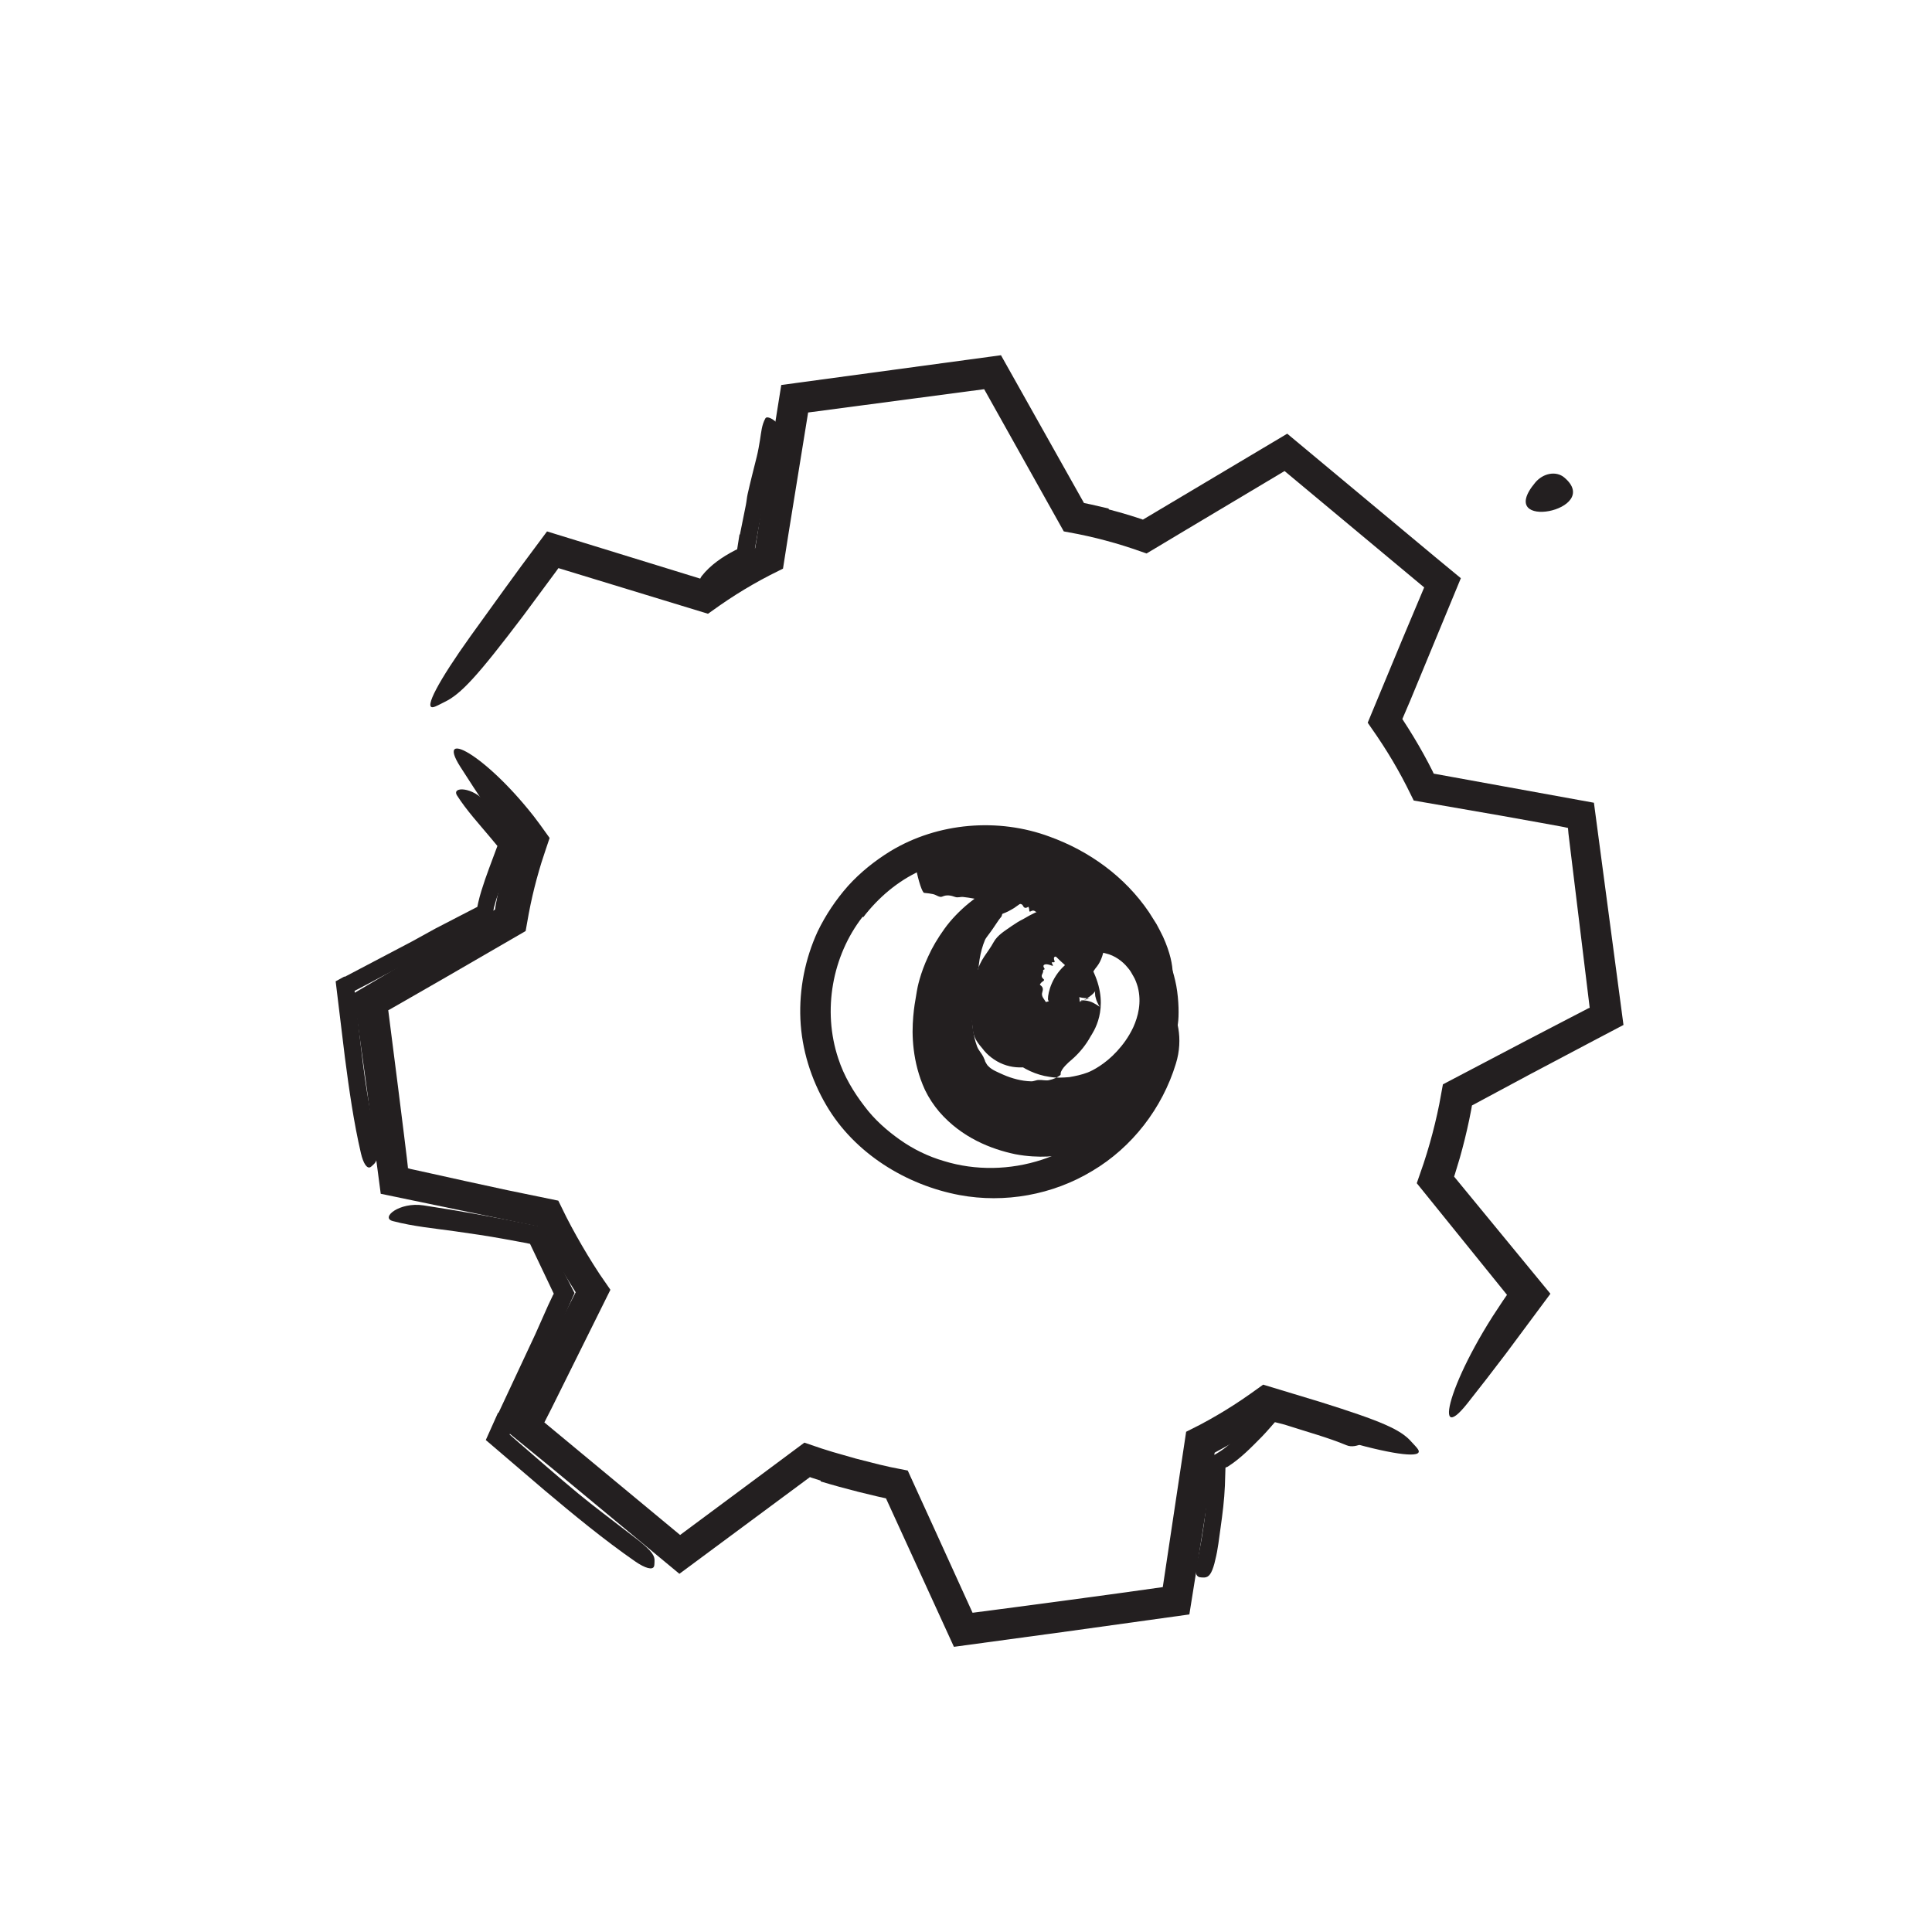 <svg width="148" height="148" viewBox="0 0 148 148" fill="none" xmlns="http://www.w3.org/2000/svg">
<path fill-rule="evenodd" clip-rule="evenodd" d="M117.607 36.965C118.219 36.236 119.212 36.06 119.826 36.574C122.869 39.12 114.424 40.766 117.607 36.965" fill="#231F20"/>
<path fill-rule="evenodd" clip-rule="evenodd" d="M84.932 39.022C85.486 39.165 86.037 39.321 86.584 39.489L87.402 39.751L87.49 39.781L87.51 39.79L87.551 39.807L98.608 33.223L109.953 42.678L111.908 44.293C110.615 47.42 109.322 50.544 108.031 53.668L107.426 55.081L107.886 55.797C108.157 56.227 108.421 56.662 108.676 57.102C108.931 57.543 109.177 57.987 109.414 58.437L109.737 59.067L109.828 59.264L122.102 61.494L124.366 78.516L122.091 79.713L117.225 82.286C115.732 83.087 114.242 83.888 112.758 84.684L112.697 85.037L112.551 85.769C112.447 86.265 112.334 86.757 112.214 87.248C112.093 87.737 111.965 88.223 111.827 88.708L111.457 89.93L111.391 90.133C113.848 93.122 116.309 96.116 118.769 99.107L115.386 103.66C114.4 104.962 113.402 106.254 112.388 107.532C110.992 109.288 110.672 108.678 111.313 106.793C111.634 105.85 112.194 104.588 112.982 103.145C113.375 102.423 113.826 101.656 114.331 100.86C114.59 100.466 114.856 100.061 115.129 99.647L115.342 99.338L115.442 99.194L115.44 99.19L115.434 99.182V99.181C113.134 96.335 110.834 93.489 108.531 90.639L109.054 89.128L109.311 88.319C109.46 87.833 109.6 87.339 109.73 86.844C109.861 86.349 109.982 85.851 110.093 85.351L110.253 84.595L110.534 83.066C112.671 81.944 114.809 80.821 116.949 79.697L119.82 78.203L121.257 77.458L121.617 77.271C121.724 77.215 121.667 77.249 121.701 77.232L121.778 77.203C121.288 73.184 120.797 69.157 120.304 65.118C120.253 64.698 120.203 64.277 120.151 63.852C120.139 63.712 120.126 63.571 120.114 63.426L119.914 63.38L119.81 63.357L119.481 63.295L117.978 63.021C116.974 62.84 115.966 62.661 114.955 62.479C112.746 62.096 110.525 61.71 108.298 61.324L107.745 60.211L107.388 59.531C107.161 59.11 106.926 58.694 106.683 58.283C106.439 57.872 106.187 57.464 105.927 57.063L105.479 56.386L104.772 55.363C105.663 53.218 106.553 51.075 107.44 48.94L109.099 44.999L98.404 36.084L90.906 40.559L87.832 42.399L86.761 42.028L86.071 41.805C85.615 41.663 85.155 41.53 84.692 41.407C84.229 41.283 83.764 41.168 83.296 41.064L82.586 40.913L81.49 40.707C79.902 37.871 78.316 35.037 76.73 32.204C76.284 31.407 75.837 30.609 75.392 29.814C70.887 30.41 66.375 31.007 61.906 31.599C61.402 34.711 60.903 37.791 60.407 40.856C60.264 41.767 60.12 42.676 59.981 43.56L58.995 44.053L58.308 44.417C57.872 44.655 57.441 44.902 57.018 45.158C56.595 45.413 56.179 45.676 55.77 45.948L55.144 46.374L54.235 47.017C50.389 45.842 46.59 44.683 42.778 43.52L42.647 43.705C41.791 44.861 40.954 45.993 40.092 47.159C36.569 51.808 35.309 53.18 34.038 53.783C33.749 53.919 33.404 54.129 33.187 54.171C32.453 54.313 33.578 52.179 36.065 48.705C36.923 47.516 37.785 46.32 38.654 45.115C39.092 44.515 39.531 43.913 39.972 43.307C40.614 42.444 41.258 41.579 41.905 40.709C45.819 41.915 49.808 43.144 53.848 44.389L53.871 44.365L54.482 43.955C54.92 43.668 55.366 43.389 55.819 43.119C56.272 42.849 56.732 42.587 57.199 42.336L57.844 41.995L57.853 41.986C58.502 37.924 59.161 33.799 59.82 29.669L59.849 29.492C65.446 28.734 71.056 27.974 76.679 27.212C78.795 30.979 80.917 34.756 83.038 38.532L83.624 38.655L84.934 38.96L84.932 39.022Z" fill="#231F20"/>
<path fill-rule="evenodd" clip-rule="evenodd" d="M62.87 113.423L62.12 113.184L62.047 113.151L52.045 120.561L42.349 112.524L38.771 109.601C39.75 107.628 40.727 105.658 41.704 103.69L44.101 98.993L43.533 98.086C43.226 97.587 42.929 97.085 42.641 96.579C42.352 96.072 42.071 95.562 41.798 95.045L41.395 94.263L41.254 93.959L29.166 91.449L28.097 83.368C27.761 80.943 27.424 78.512 27.089 76.098C29.465 74.698 31.826 73.308 34.169 71.927L37.918 69.68L37.968 69.356L38.114 68.595C38.217 68.089 38.331 67.586 38.457 67.085C38.582 66.584 38.719 66.086 38.866 65.591L39.179 64.604L37.328 61.895C36.625 60.848 35.933 59.794 35.257 58.731C34.257 57.158 34.855 56.983 36.201 57.885C36.874 58.336 37.734 59.057 38.674 60.008C39.144 60.484 39.635 61.017 40.132 61.603C40.685 62.269 40.917 62.516 42.103 64.191C41.995 64.514 41.885 64.843 41.773 65.174L41.474 66.086L41.286 66.717C41.164 67.138 41.05 67.561 40.943 67.986C40.837 68.411 40.739 68.838 40.648 69.267L40.508 69.971L40.266 71.322L34.221 74.824L31.52 76.376L30.168 77.151L29.83 77.343C29.727 77.402 29.795 77.361 29.768 77.375L29.741 77.383C29.995 79.378 30.249 81.374 30.504 83.373L30.946 86.908C31.075 87.972 31.299 89.716 31.24 89.481L31.343 89.516L31.398 89.534L31.437 89.546L31.603 89.582L32.931 89.873L35.589 90.462C36.676 90.697 37.768 90.935 38.871 91.174C40.158 91.439 41.456 91.705 42.768 91.976L43.384 93.229L43.768 93.964C44.031 94.453 44.304 94.941 44.585 95.424C44.867 95.908 45.157 96.389 45.455 96.861L45.936 97.608L46.76 98.803C45.258 101.827 43.746 104.872 42.246 107.895L41.701 108.964L52.099 117.586L58.113 113.121L61.62 110.512L62.924 110.957L63.795 111.229L65.558 111.733L67.337 112.186L68.226 112.39L69.537 112.65L71.511 116.973C72.509 119.165 73.508 121.361 74.502 123.545C78.41 123.04 85.19 122.135 89.074 121.58L89.087 121.498C89.685 117.518 90.276 113.589 90.864 109.68L91.92 109.146L92.606 108.774C93.04 108.531 93.468 108.28 93.89 108.022C94.311 107.763 94.727 107.495 95.137 107.219L95.762 106.787L96.766 106.07L96.862 106.1C98.284 106.53 99.675 106.951 101.108 107.386C105.848 108.872 107.303 109.512 108.121 110.449C108.307 110.663 108.567 110.9 108.656 111.082C108.958 111.7 106.905 111.468 103.399 110.489C101.344 109.907 99.266 109.319 97.163 108.723L97.073 108.808L96.452 109.24C96.015 109.536 95.571 109.823 95.119 110.101C94.667 110.378 94.209 110.646 93.744 110.903L93.089 111.258L93.038 111.298L93.04 111.361L92.944 112.009L92.719 113.493C92.566 114.485 92.413 115.48 92.26 116.477C91.878 118.863 91.495 121.264 91.11 123.673C88.035 124.101 84.909 124.535 81.781 124.971C78.886 125.364 75.986 125.759 73.075 126.154C71.344 122.373 69.608 118.578 67.871 114.783L67.845 114.775L67.196 114.631L65.742 114.279C64.778 114.035 63.823 113.773 62.863 113.483L62.87 113.423Z" fill="#231F20"/>
<path fill-rule="evenodd" clip-rule="evenodd" d="M38.19 108.229L41.008 102.206L41.993 99.989L42.279 99.385L42.349 99.234L42.376 99.188L42.422 99.105L40.605 95.287L40.331 95.227L39.758 95.121L38.612 94.91C37.368 94.683 36.111 94.498 34.868 94.324C33.272 94.1 31.657 93.952 30.09 93.54C29.116 93.283 30.601 92.058 32.438 92.337C33.889 92.558 35.339 92.795 36.788 93.057C37.51 93.193 38.233 93.329 38.959 93.465L40.044 93.684L40.587 93.796L41.55 93.979L41.962 94.841L42.178 95.332C42.431 95.904 42.705 96.476 42.987 97.047C43.328 97.713 43.669 98.384 44.013 99.055C43.66 99.847 43.309 100.64 42.958 101.428L40.147 107.509L39.038 109.89L39.587 110.374C41.161 111.734 42.73 113.118 44.322 114.433C45.559 115.456 46.83 116.391 48.084 117.365C48.362 117.577 48.636 117.786 48.914 118C49.929 118.823 50.182 119.167 50.139 119.653C50.13 119.764 50.136 119.887 50.105 119.981C50.002 120.297 49.431 120.149 48.642 119.601C46.3 117.976 43.987 116.077 41.69 114.141C40.202 112.868 38.709 111.59 37.214 110.313L38.154 108.217L38.19 108.229Z" fill="#231F20"/>
<path fill-rule="evenodd" clip-rule="evenodd" d="M26.407 74.829L31.557 72.121L33.348 71.134L36.461 69.524C36.505 69.498 36.584 69.492 36.575 69.425L36.634 69.142C36.704 68.828 36.788 68.527 36.879 68.231C37.06 67.64 37.263 67.065 37.474 66.495C37.685 65.931 37.895 65.366 38.104 64.805C37.918 64.583 37.735 64.363 37.553 64.144C36.681 63.1 35.753 62.095 35.016 60.945C34.557 60.227 36.234 60.262 37.223 61.476L38.295 62.811L39.675 64.567C39.314 65.473 38.952 66.38 38.588 67.292C38.307 68.037 38.019 68.804 37.839 69.519C37.801 69.69 37.782 69.88 37.752 70.054C37.718 70.129 37.774 70.264 37.666 70.288L37.421 70.416L36.685 70.801L35.556 71.411C34.804 71.825 34.049 72.242 33.298 72.655L28.308 75.306L27.164 75.905L27.331 77.438C27.534 79.182 27.719 80.935 27.961 82.66C28.149 84.002 28.411 85.306 28.642 86.626L28.799 87.493C28.963 88.583 28.918 88.942 28.595 89.223C28.522 89.286 28.451 89.367 28.374 89.409C28.115 89.549 27.832 89.133 27.648 88.343C27.103 86.001 26.745 83.502 26.419 80.99C26.184 79.056 25.949 77.113 25.713 75.173L26.38 74.807L26.407 74.829Z" fill="#231F20"/>
<path fill-rule="evenodd" clip-rule="evenodd" d="M56.682 40.944C56.833 40.191 56.985 39.437 57.136 38.686C57.192 38.412 57.21 38.131 57.27 37.858C57.486 36.894 57.735 35.936 57.973 34.977C58.078 34.551 58.151 34.117 58.222 33.685C58.311 33.133 58.348 32.556 58.633 32.046C58.807 31.732 59.934 32.505 59.8 33.093C59.567 34.169 59.301 35.253 58.925 36.336C58.702 36.985 58.643 37.691 58.512 38.374C58.367 39.124 58.222 39.877 58.076 40.629C57.994 41.093 57.912 41.559 57.83 42.021L57.682 42.987C56.95 43.283 56.657 43.443 56.248 43.685C55.788 43.966 55.396 44.333 55.005 44.688C54.922 44.768 54.836 44.851 54.755 44.929C54.426 45.209 54.271 45.231 53.967 45.016C53.898 44.967 53.824 44.924 53.762 44.871C53.55 44.689 53.546 44.395 53.765 44.115C54.417 43.293 55.321 42.665 56.296 42.162L56.453 42.083L56.458 42.086H56.467C56.467 42.086 56.469 42.09 56.471 42.08L56.486 41.975L56.518 41.768L56.649 40.941L56.682 40.944Z" fill="#231F20"/>
<path fill-rule="evenodd" clip-rule="evenodd" d="M92.541 112.23L92.527 111.772C92.715 111.634 92.891 111.54 93.083 111.418L93.369 111.243L93.522 111.143C93.703 111.028 93.897 110.876 94.085 110.719C94.464 110.405 94.84 110.059 95.206 109.7C95.494 109.417 95.749 109.102 96.031 108.812L96.484 108.343L96.792 108.007L97.162 107.593C98.145 107.773 98.491 107.872 99.01 108L100.495 108.397C101.13 108.572 101.76 108.745 102.39 108.917C103.192 109.158 104.055 109.362 104.752 110.019C104.971 110.228 104.695 110.453 104.331 110.607C103.967 110.756 103.545 110.876 103.151 110.713C101.747 110.126 100.139 109.691 98.557 109.18C98.355 109.118 98.15 109.061 97.942 109.013L97.764 108.969C97.73 108.96 97.695 108.951 97.661 108.947L97.297 109.364C97.098 109.592 96.895 109.819 96.685 110.037C95.889 110.844 95.039 111.723 94.074 112.338C94.004 112.4 93.879 112.382 93.875 112.456L93.833 113.815C93.788 114.892 93.653 115.965 93.503 117.027C93.381 117.85 93.306 118.676 93.094 119.498C93.057 119.68 93.009 119.859 92.95 120.039C92.731 120.707 92.51 120.868 92.143 120.843C92.057 120.836 91.966 120.839 91.886 120.819C91.616 120.748 91.523 120.405 91.639 119.966C91.933 118.629 92.19 117.221 92.348 115.757C92.399 115.214 92.454 114.668 92.481 114.12L92.515 113.295L92.522 112.883L92.521 112.641L92.507 112.224L92.541 112.23Z" fill="#231F20"/>
<path fill-rule="evenodd" clip-rule="evenodd" d="M66.08 70.23C63.755 73.216 62.989 77.403 64.214 81.081C64.647 82.421 65.376 83.646 66.234 84.757C66.979 85.754 67.923 86.593 68.942 87.313C69.964 88.035 71.108 88.594 72.318 88.944C74.724 89.685 77.391 89.638 79.83 88.834C81.999 88.123 83.951 86.751 85.346 84.985C87.171 82.707 88.016 79.842 88.242 76.984C88.294 76.097 88.914 76.116 89.545 76.949C90.159 77.757 90.684 79.545 90.075 81.49C89.04 84.887 86.726 87.896 83.663 89.705C80.63 91.539 76.956 92.188 73.513 91.549C69.427 90.787 65.452 88.354 63.297 84.665C62.121 82.662 61.415 80.379 61.314 78.073C61.214 75.766 61.675 73.446 62.633 71.361C63.249 70.089 64.038 68.911 64.97 67.859C65.914 66.816 67.022 65.936 68.211 65.202C71.855 62.997 76.483 62.634 80.401 64.09C83.444 65.191 86.168 67.149 88.018 69.878C88.211 70.184 88.403 70.488 88.595 70.792C88.769 71.106 88.932 71.429 89.094 71.758C89.657 73.005 89.82 73.914 89.833 74.546C89.837 75.184 89.674 75.566 89.384 75.873C89.252 76.012 89.119 76.187 88.978 76.267C88.477 76.532 88.104 75.556 87.518 74.002C86.606 71.698 85.036 69.624 82.999 68.124C80.972 66.618 78.486 65.681 75.963 65.589C74.095 65.512 72.195 65.918 70.489 66.708C68.769 67.492 67.285 68.76 66.131 70.261L66.08 70.23Z" fill="#231F20"/>
<path fill-rule="evenodd" clip-rule="evenodd" d="M70.232 75.946C70.275 75.662 70.484 74.588 71.107 73.261C71.405 72.595 71.827 71.875 72.343 71.159C72.858 70.434 73.548 69.736 74.224 69.182C75.59 68.056 77.203 67.196 78.693 67.051C79.428 66.963 80.082 67.01 80.543 67.112C81.002 67.208 81.267 67.336 81.295 67.332C81.535 67.394 81.651 67.669 81.666 67.995C81.689 68.496 81.39 68.934 81.086 69.188C80.874 69.365 80.705 69.498 80.586 69.528C80.132 69.567 79.714 69.724 79.268 69.927C78.976 70.066 78.688 70.224 78.386 70.404C78.077 70.555 77.769 70.751 77.469 70.958C76.982 71.306 76.413 71.63 76.113 72.179C75.887 72.596 75.645 72.902 75.392 73.284C75.151 73.657 74.928 74.059 74.865 74.525C74.747 75.401 74.442 76.2 74.433 77.057C74.426 78.167 74.507 79.247 74.85 80.169C74.961 80.458 75.189 80.687 75.315 80.934C75.394 81.139 75.441 81.176 75.475 81.326C75.552 81.443 75.598 81.581 75.722 81.685C75.992 81.97 76.447 82.139 76.864 82.331C77.512 82.614 78.258 82.817 78.981 82.835C79.192 82.85 79.392 82.719 79.59 82.733C79.842 82.717 80.11 82.798 80.349 82.747C80.702 82.678 81.004 82.53 81.233 82.353C81.256 82.335 81.247 82.266 81.253 82.226C81.247 82.077 81.444 81.804 81.597 81.643C81.764 81.467 81.93 81.307 82.116 81.16C82.739 80.616 83.216 79.994 83.545 79.392C83.698 79.125 85.058 77.294 83.794 74.508C83.657 74.184 83.453 73.805 83.317 73.526C83.252 73.413 83.204 73.316 83.128 73.242C82.991 73.093 82.711 72.97 82.376 72.938C81.679 72.879 81.089 73.161 81.057 73.182C81.03 73.206 80.997 73.219 80.969 73.241C80.875 73.314 80.64 73.211 80.776 73.608C80.826 73.747 80.723 73.704 80.665 73.716C80.607 73.722 80.498 73.67 80.637 73.899C80.701 74.002 80.635 73.994 80.567 73.968C80.374 73.895 80.181 73.846 80.065 73.876C79.946 73.9 79.871 73.99 80.005 74.185C80.077 74.293 79.912 74.261 79.909 74.328C79.951 74.627 79.608 74.719 79.956 75.022C80.069 75.108 79.805 75.198 79.728 75.32C79.7 75.366 79.624 75.415 79.689 75.46C79.926 75.632 79.913 75.789 79.843 76.013C79.738 76.318 79.995 76.539 80.116 76.758L80.31 77.034C80.38 77.111 80.45 77.178 80.504 77.262C80.663 77.424 80.795 77.609 80.891 77.577C80.93 77.57 80.99 77.468 81.008 77.483C81.089 77.471 81.113 77.379 81.198 77.323C81.244 77.283 81.348 77.395 81.399 77.375C81.745 77.315 82.452 76.723 82.58 76.444C82.586 76.425 82.612 76.391 82.599 76.383L82.592 76.367C82.592 76.367 82.585 76.36 82.598 76.362L82.698 76.391C82.982 76.462 83.228 76.471 83.356 76.462C83.388 76.466 83.48 76.445 83.48 76.445L83.49 76.444L83.499 76.441L83.504 76.439L83.507 76.438H83.508H83.509V76.438C84.213 76.163 82.551 76.811 82.722 76.745V76.746C82.733 76.747 82.711 76.763 82.752 76.751C82.84 76.716 82.927 76.675 83.012 76.63C83.171 76.554 83.38 76.377 83.454 76.354C83.962 75.988 83.905 75.807 83.886 75.997C83.88 76.043 83.882 76.085 83.889 76.12C83.891 76.174 83.892 76.263 83.907 76.325C83.941 76.439 83.975 76.609 84.039 76.742C84.111 76.872 84.147 76.988 84.222 77.08C84.3 77.188 84.226 77.093 84.218 77.097C84.212 77.094 84.163 77.081 84.162 77.072C84.094 77.026 83.932 76.914 83.749 76.824C83.407 76.633 82.884 76.61 82.845 76.641C82.749 76.677 82.865 76.635 82.86 76.626C82.877 76.612 82.882 76.601 82.882 76.601L82.883 76.599C82.883 76.599 82.912 76.577 82.796 76.673C82.63 76.809 82.452 76.938 82.246 77.038C81.837 77.243 81.306 77.29 80.92 77.121C80.505 76.956 80.262 76.665 80.278 76.517C80.275 76.048 80.591 74.686 81.786 73.768C82.086 73.527 82.455 73.3 82.925 73.129C83.156 73.043 83.45 72.993 83.728 72.952C84.045 72.954 84.363 72.931 84.701 73.034C85.389 73.185 86.006 73.649 86.372 74.107C86.6 74.356 86.694 74.566 86.832 74.802C86.964 75.018 87.071 75.306 87.157 75.602C87.474 76.804 87.17 77.895 86.823 78.672C86.456 79.46 86 80.058 85.55 80.546C84.663 81.514 83.69 82.018 83.317 82.158C82.857 82.333 82.396 82.43 81.913 82.513C81.403 82.553 80.894 82.585 80.386 82.489C79.39 82.354 78.379 81.875 77.67 81.268C76.667 80.448 75.953 79.478 75.507 78.425C75.062 77.343 74.917 76.2 74.924 74.996C74.922 74.056 75.057 72.946 75.455 72.001C75.52 71.864 75.622 71.747 75.709 71.623C75.819 71.469 75.939 71.322 76.04 71.167C76.194 70.939 76.355 70.703 76.513 70.469C76.575 70.373 76.656 70.3 76.718 70.207C76.759 70.144 76.746 70.018 76.817 69.993C77.149 69.874 77.421 69.717 77.689 69.556C77.941 69.377 78.19 69.2 78.448 69.017C78.565 68.935 78.714 68.91 78.829 68.826C79.931 68.05 81.371 67.361 82.916 67.757C83.213 67.844 83.468 67.877 83.809 67.76C84.003 67.688 84.219 67.723 84.38 67.831C84.774 68.107 85.204 68.268 85.646 68.434C86.078 68.633 86.554 68.811 86.886 69.177C87.25 69.519 87.572 69.87 87.863 70.254L88.081 70.542L88.21 70.759C88.29 70.902 88.362 71.05 88.419 71.207C88.672 71.835 89.153 72.392 89.404 73.063C89.506 73.419 89.896 74.389 90.109 75.513C90.315 76.639 90.318 77.872 90.234 78.411C90.149 79.179 89.924 79.922 89.673 80.631C89.066 82.324 88.082 83.757 87 84.936C86.326 85.657 85.624 86.296 84.878 86.888C83.861 87.666 82.711 88.161 81.576 88.429C81.161 88.538 79.643 88.773 77.776 88.418C75.933 88.032 73.677 87.158 71.953 85.171C71.531 84.672 71.155 84.112 70.858 83.495C70.598 82.93 70.425 82.423 70.283 81.895C70.006 80.854 69.915 79.876 69.908 79.036C69.914 77.354 70.209 76.22 70.232 75.946" fill="#231F20"/>
<path fill-rule="evenodd" clip-rule="evenodd" d="M79.228 76.251C79.272 76.219 78.979 74.891 78.449 74.709C78.216 74.558 77.805 74.641 77.508 74.906C77.359 75.029 77.247 75.172 77.167 75.275C77.084 75.376 77.055 75.46 77.049 75.465C77.03 75.534 76.882 75.531 76.647 75.501C76.295 75.454 75.895 75.332 75.693 75.124C75.558 74.984 75.451 74.82 75.47 74.716C75.543 74.296 75.732 73.877 76.008 73.496C76.388 73.008 76.959 72.599 77.645 72.412C78.217 72.257 78.815 72.355 79.391 72.433C80.332 72.558 80.858 73.302 81.443 73.805C82.046 74.316 82.251 75.008 82.546 75.772C82.879 76.814 82.691 78.023 82.211 79.035C82.078 79.367 81.94 79.707 81.718 79.998C81.4 80.364 81.004 80.638 80.587 80.9C80.091 81.257 79.488 81.591 78.739 81.727C78.165 81.811 77.508 81.784 76.847 81.525C76.208 81.278 75.612 80.811 75.252 80.311C74.993 80.008 74.802 79.77 74.677 79.469C74.488 79.049 74.511 78.689 74.457 78.35C74.343 77.844 74.372 77.314 74.331 76.788C74.324 76.739 74.289 76.668 74.271 76.605C74.196 76.296 74.197 75.974 74.243 75.665C74.305 75.361 74.457 75.082 74.578 74.797C75.077 73.826 76.034 73.053 76.845 72.6C77.015 72.481 78.143 72.079 78.987 71.889C79.991 71.573 79.819 71.731 80.037 71.608C80.033 71.573 80.134 71.38 80.146 71.297C80.164 71.195 80.204 71.09 80.198 71.017C80.221 70.853 80.217 70.743 80.199 70.656C80.18 70.484 80.122 70.383 80.104 70.371C80.094 70.365 80.091 70.355 80.082 70.347C80.056 70.323 80.16 70.183 79.847 70.353C79.735 70.415 79.79 70.352 79.794 70.323C79.799 70.299 79.871 70.216 79.672 70.353C79.584 70.415 79.603 70.374 79.636 70.326C79.825 70.066 79.943 69.754 79.605 69.963C79.511 70.023 79.577 69.891 79.525 69.895C79.296 69.925 79.279 69.623 78.933 69.823C78.815 69.897 78.859 69.647 78.819 69.55C78.803 69.513 78.799 69.445 78.748 69.478C78.551 69.603 78.44 69.546 78.367 69.388C78.267 69.177 78.017 69.26 77.839 69.218L77.309 69.129C77.074 69.075 76.849 68.959 76.586 68.981C76.505 68.986 76.405 69.066 76.323 69.061C76.104 69.043 75.87 69.118 75.647 69.124C75.537 69.126 75.444 69.008 75.333 68.989C74.828 68.873 74.307 68.769 73.783 68.713C73.579 68.688 73.374 68.785 73.173 68.712C72.845 68.59 72.511 68.532 72.197 68.677C71.976 68.784 71.731 68.552 71.501 68.501C71.247 68.445 70.992 68.415 70.795 68.398C70.649 68.38 70.349 67.466 70.173 66.538C69.989 65.614 69.997 64.653 70.085 64.653C70.337 64.621 71.698 64.227 73.061 64.061C74.424 63.873 75.838 63.853 76.109 63.926C76.802 64.084 77.486 64.29 78.177 64.499C78.651 64.647 79.149 64.737 79.631 64.936C80.12 65.129 80.574 65.441 81.069 65.692C81.459 65.894 81.913 66.04 82.341 66.288C82.405 66.322 82.446 66.394 82.496 66.451C82.559 66.522 82.61 66.605 82.684 66.662C82.794 66.749 82.921 66.82 83.038 66.918C83.084 66.956 83.125 66.999 83.181 67.029C83.217 67.049 83.312 67.02 83.316 67.067C83.35 67.493 83.57 67.764 83.803 68.047C83.853 68.115 83.854 68.213 83.908 68.281C84.417 68.898 84.961 69.778 84.712 70.638C84.677 70.806 84.64 70.942 84.802 71.1C84.894 71.191 84.899 71.302 84.837 71.389C84.527 71.802 84.777 72.264 84.623 72.657C84.551 72.829 84.504 73.022 84.433 73.257C84.344 73.525 84.22 73.79 84.047 74.017C83.688 74.434 83.484 74.987 83.008 75.317C82.832 75.483 81.99 76.025 81.513 76.222C80.949 76.484 80.491 76.644 80.298 76.712C80.016 76.808 79.763 76.844 79.558 76.918C79.317 77.001 79.115 77.091 79.043 77.139C78.989 77.18 78.975 77.172 78.993 77.207C78.98 77.219 79.003 77.248 79.019 77.257C79.044 77.272 79.034 77.457 79.084 77.55C79.094 77.547 79.069 77.678 79.062 77.653C79.142 77.611 78.792 77.743 78.61 77.883C78.482 77.938 78.36 78.008 78.245 78.156C78.165 78.204 78.238 78.269 78.251 77.802C78.233 77.746 78.242 77.6 78.217 77.501C78.202 77.427 78.209 77.528 78.231 77.498C78.269 77.505 78.327 77.523 78.4 77.493C78.719 77.436 79.025 77.115 79.135 76.853C79.154 76.784 79.183 76.718 79.211 76.654C79.211 76.588 79.216 76.528 79.229 76.474C79.267 76.365 79.24 76.278 79.228 76.251" fill="#231F20"/>
</svg>
